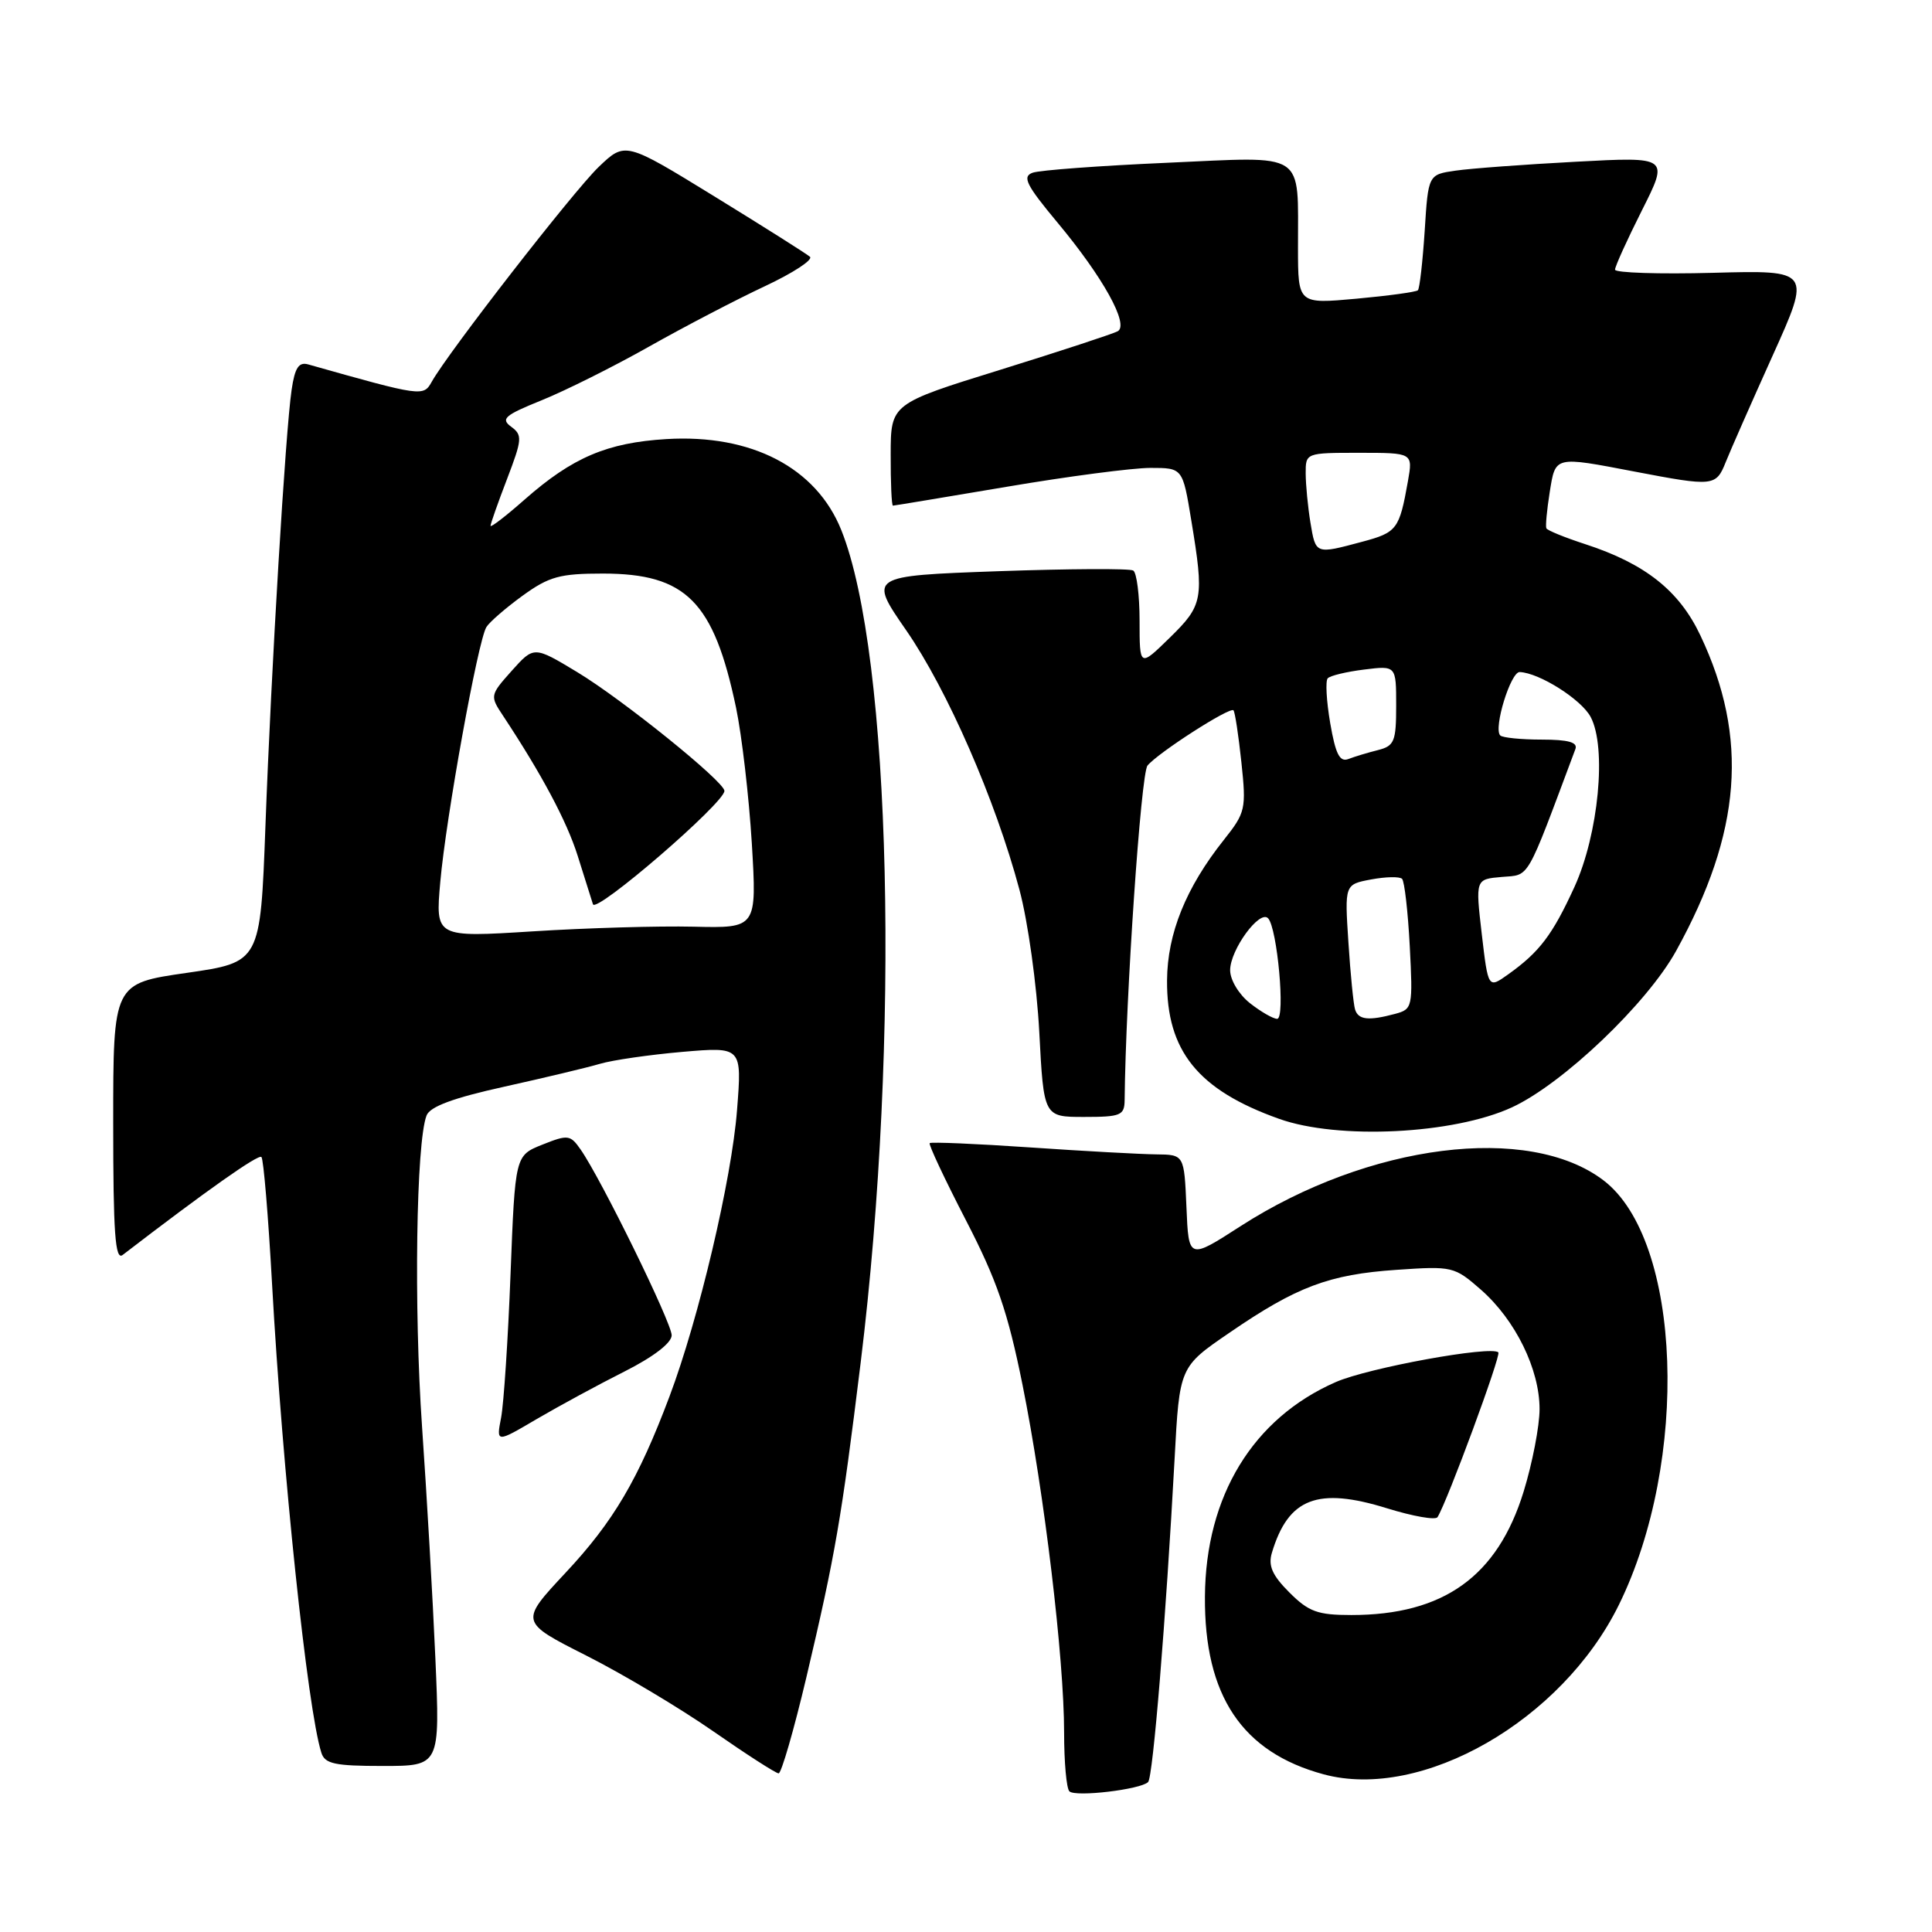 <?xml version="1.0" encoding="UTF-8" standalone="no"?>
<!DOCTYPE svg PUBLIC "-//W3C//DTD SVG 1.1//EN" "http://www.w3.org/Graphics/SVG/1.1/DTD/svg11.dtd" >
<svg xmlns="http://www.w3.org/2000/svg" xmlns:xlink="http://www.w3.org/1999/xlink" version="1.1" viewBox="0 0 256 256">
 <g >
 <path fill="currentColor"
d=" M 152.13 236.13 C 152.78 235.48 154.49 214.52 155.64 193.31 C 156.29 181.12 156.29 181.12 162.90 176.60 C 171.80 170.49 176.10 168.87 185.05 168.26 C 192.46 167.75 192.71 167.81 196.25 170.91 C 200.80 174.91 204.00 181.43 204.00 186.71 C 204.00 188.95 203.05 193.87 201.89 197.64 C 198.43 208.88 191.28 214.00 179.06 214.00 C 174.60 214.00 173.41 213.57 170.85 211.01 C 168.58 208.74 168.02 207.47 168.53 205.76 C 170.70 198.50 174.59 197.00 183.80 199.86 C 187.22 200.92 190.22 201.45 190.48 201.03 C 191.79 198.92 198.92 179.59 198.54 179.20 C 197.61 178.27 181.31 181.24 177.00 183.13 C 166.03 187.93 159.75 198.22 159.66 211.55 C 159.56 224.68 164.58 232.19 175.40 235.11 C 188.42 238.62 206.96 227.98 214.50 212.67 C 223.91 193.55 222.86 164.33 212.48 156.41 C 202.57 148.85 181.38 151.53 164.37 162.48 C 157.50 166.91 157.50 166.91 157.21 159.95 C 156.91 153.00 156.91 153.00 153.21 152.96 C 151.17 152.94 143.65 152.53 136.51 152.04 C 129.36 151.55 123.37 151.30 123.19 151.47 C 123.02 151.65 125.17 156.23 127.97 161.65 C 132.09 169.62 133.53 173.79 135.49 183.50 C 138.37 197.81 141.00 219.75 141.00 229.58 C 141.00 233.48 141.31 236.98 141.70 237.36 C 142.48 238.15 151.15 237.12 152.13 236.13 Z  M 106.85 222.25 C 110.68 206.01 111.50 201.27 114.05 180.50 C 119.30 137.69 118.11 86.80 111.48 70.25 C 108.17 61.97 99.57 57.50 88.30 58.18 C 80.44 58.66 75.86 60.61 69.52 66.19 C 67.04 68.38 65.00 69.95 65.00 69.67 C 65.00 69.40 65.98 66.61 67.19 63.46 C 69.20 58.20 69.24 57.65 67.73 56.54 C 66.31 55.50 66.87 55.02 71.79 53.03 C 74.93 51.76 81.34 48.56 86.03 45.91 C 90.73 43.26 97.62 39.67 101.36 37.92 C 105.09 36.17 107.77 34.42 107.32 34.02 C 106.87 33.63 101.18 30.03 94.67 26.03 C 82.84 18.76 82.84 18.76 79.32 22.13 C 75.98 25.34 59.41 46.65 57.20 50.60 C 56.10 52.57 55.89 52.54 40.85 48.29 C 39.59 47.93 39.07 48.71 38.64 51.66 C 37.83 57.14 35.95 88.38 35.17 109.50 C 34.50 127.50 34.50 127.50 24.75 128.91 C 15.00 130.31 15.00 130.31 15.00 148.78 C 15.00 163.40 15.26 167.04 16.25 166.29 C 27.35 157.76 34.24 152.90 34.64 153.31 C 34.92 153.58 35.55 161.16 36.05 170.15 C 37.42 194.86 40.74 226.47 42.58 232.24 C 43.04 233.72 44.36 234.00 50.72 234.00 C 58.31 234.00 58.31 234.00 57.69 219.75 C 57.35 211.91 56.55 198.07 55.92 189.00 C 54.83 173.28 55.14 151.39 56.52 147.81 C 56.97 146.63 60.07 145.48 66.83 143.99 C 72.15 142.81 77.85 141.45 79.50 140.96 C 81.15 140.47 86.06 139.76 90.41 139.38 C 98.32 138.70 98.32 138.70 97.66 147.10 C 96.95 156.28 92.59 174.74 88.71 185.04 C 84.57 196.05 81.27 201.64 74.93 208.41 C 68.86 214.91 68.86 214.91 77.68 219.37 C 82.53 221.82 90.10 226.34 94.50 229.40 C 98.90 232.46 102.80 234.97 103.17 234.98 C 103.53 234.99 105.19 229.26 106.85 222.25 Z  M 82.75 181.73 C 86.61 179.78 89.00 177.94 89.00 176.93 C 89.00 175.27 79.64 156.18 76.93 152.31 C 75.57 150.36 75.25 150.32 71.87 151.67 C 68.26 153.11 68.26 153.11 67.65 168.80 C 67.32 177.44 66.75 186.00 66.40 187.84 C 65.75 191.19 65.75 191.19 71.12 188.03 C 74.08 186.30 79.31 183.46 82.75 181.73 Z  M 200.34 146.73 C 207.09 143.61 218.24 132.98 222.10 125.99 C 230.77 110.28 231.74 97.77 225.31 84.20 C 222.51 78.27 218.00 74.69 210.04 72.10 C 207.34 71.22 205.02 70.28 204.90 70.00 C 204.77 69.72 204.97 67.59 205.34 65.25 C 206.12 60.38 205.89 60.44 216.66 62.50 C 227.03 64.48 227.38 64.45 228.66 61.25 C 229.26 59.74 232.06 53.39 234.87 47.15 C 239.99 35.80 239.99 35.80 226.99 36.15 C 219.85 36.34 214.00 36.15 214.00 35.73 C 214.00 35.30 215.61 31.76 217.57 27.86 C 221.14 20.77 221.14 20.77 208.82 21.43 C 202.04 21.79 194.87 22.32 192.88 22.61 C 189.25 23.13 189.25 23.13 188.78 30.58 C 188.51 34.68 188.11 38.22 187.88 38.46 C 187.65 38.69 183.98 39.19 179.73 39.58 C 172.00 40.28 172.00 40.28 171.99 32.89 C 171.96 19.86 173.32 20.74 154.61 21.57 C 145.75 21.96 137.74 22.55 136.82 22.89 C 135.42 23.40 135.98 24.52 140.13 29.50 C 146.15 36.72 149.64 43.01 148.11 43.89 C 147.52 44.22 140.52 46.52 132.54 49.00 C 118.03 53.50 118.03 53.50 118.02 60.25 C 118.01 63.96 118.14 67.00 118.32 67.00 C 118.50 67.00 125.28 65.87 133.40 64.50 C 141.52 63.12 150.08 62.00 152.43 62.00 C 156.71 62.00 156.71 62.00 157.85 68.94 C 159.57 79.36 159.42 80.18 155.00 84.50 C 151.00 88.41 151.00 88.41 151.00 82.26 C 151.00 78.88 150.62 75.88 150.16 75.60 C 149.70 75.31 141.62 75.36 132.21 75.69 C 115.09 76.31 115.09 76.31 120.07 83.51 C 125.53 91.40 131.91 106.01 135.08 117.89 C 136.21 122.10 137.38 130.52 137.71 136.75 C 138.30 148.00 138.30 148.00 143.65 148.00 C 148.52 148.00 149.00 147.80 149.02 145.75 C 149.16 132.06 151.18 102.49 152.05 101.44 C 153.48 99.72 162.96 93.63 163.44 94.12 C 163.64 94.33 164.11 97.42 164.49 101.00 C 165.15 107.21 165.04 107.67 162.15 111.31 C 157.14 117.62 154.68 123.70 154.64 129.90 C 154.57 139.26 158.75 144.43 169.48 148.25 C 177.32 151.05 192.62 150.29 200.34 146.73 Z  M 58.34 116.86 C 59.09 108.36 63.33 84.89 64.45 83.09 C 64.86 82.42 67.02 80.55 69.25 78.93 C 72.76 76.39 74.18 76.00 79.90 76.00 C 90.92 76.01 94.57 79.69 97.53 93.77 C 98.30 97.47 99.24 105.56 99.62 111.74 C 100.29 122.99 100.29 122.99 91.90 122.79 C 87.28 122.68 77.69 122.96 70.59 123.41 C 57.69 124.22 57.69 124.22 58.34 116.86 Z  M 95.99 104.80 C 96.01 103.59 82.46 92.66 76.47 89.05 C 70.75 85.60 70.75 85.60 67.81 88.88 C 64.92 92.12 64.91 92.21 66.65 94.83 C 71.79 102.61 75.09 108.79 76.54 113.38 C 77.43 116.20 78.34 119.10 78.57 119.82 C 78.97 121.08 95.97 106.41 95.99 104.80 Z  M 165.63 132.93 C 164.16 131.77 163.00 129.85 163.00 128.56 C 163.00 125.85 166.92 120.49 168.03 121.68 C 169.25 122.98 170.34 135.00 169.23 135.00 C 168.70 135.00 167.08 134.07 165.63 132.93 Z  M 179.55 133.75 C 179.34 133.06 178.94 129.06 178.67 124.85 C 178.17 117.19 178.17 117.19 181.69 116.53 C 183.62 116.17 185.46 116.13 185.78 116.45 C 186.10 116.77 186.56 120.78 186.80 125.37 C 187.22 133.46 187.17 133.72 184.87 134.34 C 181.33 135.29 179.98 135.14 179.55 133.75 Z  M 196.34 123.75 C 195.50 116.50 195.50 116.50 199.00 116.20 C 202.76 115.88 202.11 117.00 208.75 99.25 C 209.08 98.36 207.81 98.00 204.27 98.00 C 201.56 98.00 199.09 97.75 198.79 97.45 C 197.86 96.52 200.17 89.00 201.37 89.05 C 203.98 89.16 209.54 92.68 210.77 95.00 C 212.92 99.05 211.82 110.52 208.62 117.53 C 205.70 123.90 203.99 126.15 199.84 129.11 C 197.19 131.00 197.19 131.00 196.34 123.75 Z  M 176.26 95.82 C 175.76 92.90 175.61 90.22 175.93 89.88 C 176.24 89.53 178.41 89.01 180.75 88.72 C 185.00 88.19 185.00 88.19 185.00 93.49 C 185.00 98.25 184.76 98.84 182.59 99.39 C 181.27 99.72 179.51 100.25 178.68 100.57 C 177.52 101.02 176.97 99.94 176.26 95.82 Z  M 173.64 69.25 C 173.30 67.19 173.02 64.26 173.01 62.75 C 173.00 60.01 173.02 60.00 180.11 60.00 C 187.22 60.00 187.22 60.00 186.56 63.75 C 185.42 70.15 185.12 70.55 180.48 71.79 C 174.29 73.45 174.34 73.47 173.64 69.25 Z "/>
</g>
</svg>